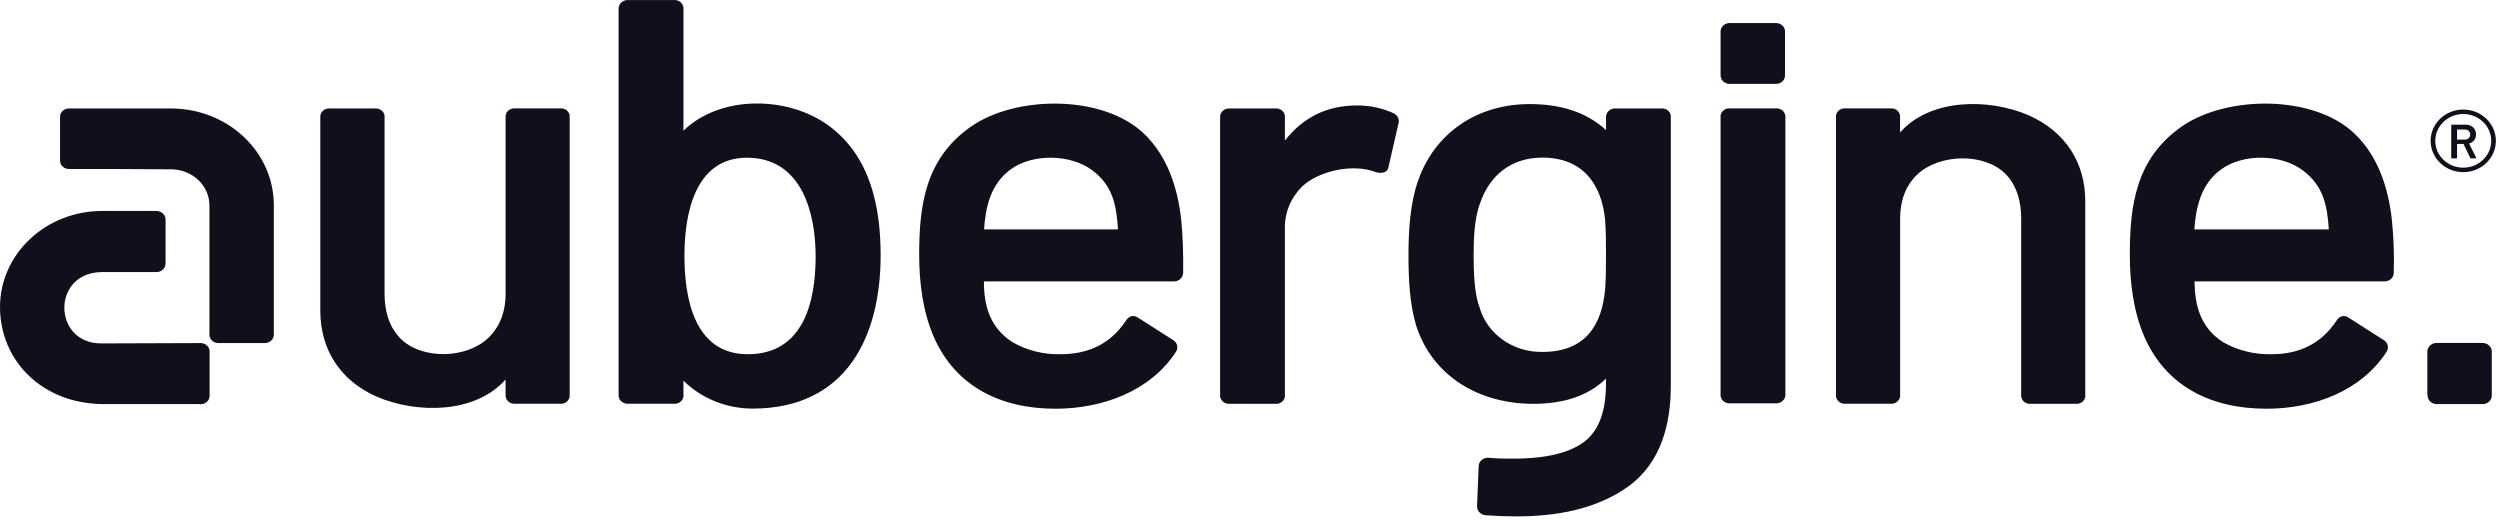 <svg width="149" height="31" viewBox="0 0 149 31" fill="none" xmlns="http://www.w3.org/2000/svg">
<path fill-rule="evenodd" clip-rule="evenodd" d="M91.392 24.068C93.026 24.068 94.574 23.678 95.716 22.566V22.883C95.716 24.083 95.487 25.5 94.451 26.307C93.348 27.16 91.577 27.334 90.221 27.334C89.737 27.334 89.253 27.334 88.771 27.288C88.691 27.275 88.609 27.279 88.53 27.299C88.452 27.319 88.379 27.355 88.317 27.405C88.256 27.455 88.207 27.517 88.174 27.587C88.141 27.657 88.125 27.733 88.127 27.81L88.034 30.122C88.025 30.195 88.034 30.27 88.057 30.34C88.081 30.411 88.12 30.476 88.172 30.531C88.224 30.587 88.288 30.631 88.359 30.663C88.43 30.694 88.508 30.711 88.586 30.712C89.184 30.755 89.805 30.777 90.38 30.777C92.727 30.777 95.143 30.363 97.051 28.989C99.028 27.557 99.581 25.223 99.581 22.978V7.011C99.59 6.937 99.581 6.863 99.555 6.793C99.53 6.724 99.488 6.66 99.433 6.608C99.377 6.556 99.31 6.516 99.236 6.491C99.162 6.466 99.083 6.457 99.005 6.465H96.291C96.214 6.46 96.136 6.471 96.064 6.496C95.992 6.522 95.926 6.562 95.872 6.614C95.817 6.666 95.776 6.728 95.75 6.797C95.723 6.865 95.713 6.938 95.72 7.011V7.751C94.478 6.618 92.892 6.203 91.168 6.203C87.993 6.203 85.463 7.97 84.498 10.828C84.036 12.158 83.945 13.816 83.945 15.211C83.945 16.542 84.009 18.111 84.402 19.399C85.367 22.409 88.127 24.068 91.392 24.068ZM132.493 20.391C131.137 19.517 130.815 18.21 130.793 16.77H142.093C142.17 16.774 142.247 16.762 142.319 16.736C142.391 16.71 142.457 16.67 142.511 16.619C142.566 16.567 142.608 16.505 142.635 16.437C142.662 16.369 142.673 16.297 142.668 16.224C142.699 15.176 142.661 14.127 142.554 13.084C142.346 11.229 141.748 9.31 140.324 7.957C137.886 5.632 132.687 5.667 129.996 7.564C127.304 9.462 126.937 12.234 126.937 15.177C126.937 16.812 127.145 18.558 127.811 20.084C129.099 23.029 131.79 24.36 135.08 24.36C137.895 24.36 140.714 23.313 142.232 20.979C142.309 20.868 142.337 20.734 142.311 20.604C142.285 20.474 142.207 20.359 142.093 20.282L140.038 18.972C139.739 18.732 139.417 18.82 139.233 19.146C138.335 20.477 137.048 21.11 135.393 21.11C134.373 21.139 133.366 20.889 132.493 20.391ZM138.797 13.672H130.793H130.781C130.884 12.319 131.183 10.967 132.379 10.095C133.69 9.136 135.966 9.179 137.256 10.16C138.497 11.096 138.703 12.277 138.797 13.672ZM120.901 6.867C118.511 5.841 115.036 5.864 113.244 7.893V7.004C113.253 6.931 113.244 6.857 113.219 6.787C113.193 6.717 113.151 6.654 113.096 6.601C113.04 6.549 112.973 6.509 112.899 6.484C112.825 6.46 112.747 6.451 112.669 6.459H110C109.922 6.451 109.843 6.46 109.769 6.484C109.695 6.509 109.628 6.549 109.573 6.601C109.518 6.654 109.476 6.717 109.45 6.787C109.424 6.857 109.416 6.931 109.425 7.004V23.517C109.416 23.59 109.425 23.664 109.451 23.733C109.477 23.803 109.519 23.866 109.574 23.919C109.629 23.971 109.696 24.011 109.77 24.036C109.843 24.06 109.922 24.069 110 24.062H112.673C112.751 24.069 112.83 24.06 112.904 24.036C112.977 24.011 113.044 23.971 113.099 23.919C113.154 23.866 113.196 23.803 113.222 23.733C113.248 23.664 113.257 23.59 113.248 23.517V13.024C113.248 12.043 113.522 11.126 114.26 10.407C115.57 9.164 118.262 9.076 119.549 10.385C120.234 11.104 120.462 12.064 120.462 13.024V23.523C120.454 23.596 120.463 23.67 120.489 23.74C120.514 23.809 120.556 23.873 120.612 23.925C120.667 23.977 120.734 24.017 120.807 24.042C120.881 24.067 120.96 24.076 121.038 24.068H123.709C123.788 24.076 123.868 24.067 123.943 24.042C124.017 24.016 124.085 23.975 124.14 23.921C124.196 23.867 124.237 23.802 124.262 23.731C124.286 23.66 124.293 23.584 124.282 23.51V11.993C124.282 9.703 123.111 7.848 120.901 6.867ZM11.838 10.746C12.251 11.146 12.481 11.682 12.481 12.24H12.483V19.902C12.476 19.974 12.486 20.048 12.512 20.116C12.538 20.185 12.58 20.248 12.634 20.3C12.689 20.352 12.755 20.392 12.828 20.417C12.901 20.443 12.979 20.453 13.056 20.447H15.722C15.802 20.455 15.882 20.447 15.957 20.422C16.032 20.398 16.101 20.358 16.158 20.306C16.215 20.254 16.259 20.191 16.287 20.121C16.315 20.051 16.327 19.976 16.32 19.902V12.223C16.319 10.701 15.678 9.241 14.536 8.162C13.393 7.083 11.844 6.473 10.225 6.465H4.153C4.076 6.46 3.999 6.469 3.926 6.494C3.854 6.519 3.788 6.559 3.734 6.61C3.679 6.661 3.637 6.723 3.611 6.791C3.584 6.859 3.573 6.932 3.58 7.004V9.527C3.573 9.599 3.583 9.672 3.609 9.741C3.635 9.81 3.677 9.872 3.732 9.924C3.786 9.976 3.852 10.016 3.925 10.042C3.998 10.067 4.075 10.077 4.153 10.072C6.2 10.072 8.248 10.072 10.271 10.093C10.864 10.111 11.426 10.345 11.838 10.746ZM6.187 24.083H11.915L11.917 24.09C11.994 24.096 12.072 24.086 12.145 24.06C12.218 24.035 12.284 23.995 12.339 23.943C12.394 23.891 12.436 23.828 12.463 23.76C12.489 23.691 12.499 23.617 12.492 23.544V20.992C12.498 20.923 12.489 20.853 12.466 20.788C12.442 20.722 12.404 20.662 12.354 20.61C12.305 20.559 12.244 20.518 12.177 20.49C12.109 20.462 12.036 20.447 11.963 20.447L6.027 20.468C3.128 20.468 3.059 16.216 6.095 16.216H9.291C9.369 16.22 9.446 16.209 9.518 16.183C9.59 16.156 9.655 16.116 9.71 16.065C9.764 16.013 9.806 15.951 9.833 15.883C9.86 15.816 9.872 15.743 9.867 15.67V13.139C9.874 13.066 9.864 12.991 9.838 12.921C9.812 12.851 9.771 12.787 9.716 12.733C9.662 12.679 9.596 12.637 9.522 12.61C9.449 12.582 9.37 12.569 9.291 12.573H6.095C4.481 12.571 2.933 13.172 1.79 14.244C0.647 15.315 0.003 16.77 0 18.287C0 21.531 2.552 24.083 6.187 24.083ZM102.546 1.921V4.452H102.548C102.542 4.526 102.553 4.602 102.581 4.672C102.609 4.742 102.653 4.805 102.71 4.857C102.768 4.91 102.836 4.949 102.912 4.973C102.987 4.997 103.067 5.006 103.147 4.997H105.811C105.888 5.003 105.966 4.993 106.039 4.967C106.112 4.942 106.178 4.902 106.233 4.85C106.288 4.798 106.33 4.736 106.356 4.667C106.383 4.598 106.393 4.525 106.386 4.452V1.921C106.393 1.848 106.383 1.775 106.356 1.706C106.33 1.637 106.288 1.574 106.233 1.522C106.178 1.47 106.112 1.43 106.039 1.405C105.966 1.38 105.888 1.37 105.811 1.376H103.144C103.065 1.367 102.985 1.376 102.91 1.4C102.835 1.424 102.766 1.464 102.709 1.516C102.652 1.568 102.608 1.631 102.58 1.701C102.551 1.771 102.54 1.846 102.546 1.921ZM102.888 24.007C102.962 24.034 103.042 24.046 103.121 24.04H105.834C105.913 24.044 105.992 24.031 106.065 24.003C106.138 23.976 106.205 23.933 106.259 23.88C106.314 23.826 106.355 23.761 106.381 23.691C106.407 23.62 106.416 23.546 106.409 23.472V7.004C106.416 6.931 106.406 6.858 106.38 6.789C106.354 6.72 106.312 6.657 106.257 6.605C106.202 6.553 106.136 6.513 106.062 6.488C105.989 6.462 105.911 6.453 105.834 6.459H103.121C103.043 6.451 102.965 6.46 102.891 6.484C102.817 6.509 102.75 6.549 102.694 6.601C102.639 6.654 102.597 6.717 102.571 6.787C102.546 6.857 102.537 6.931 102.546 7.004V23.472C102.537 23.546 102.545 23.622 102.57 23.693C102.595 23.764 102.636 23.829 102.691 23.884C102.746 23.938 102.813 23.98 102.888 24.007ZM144.67 21.007V23.538H144.684C144.679 23.611 144.691 23.683 144.718 23.751C144.745 23.819 144.787 23.881 144.841 23.933C144.896 23.984 144.961 24.024 145.033 24.05C145.105 24.076 145.182 24.087 145.259 24.083H147.935C148.012 24.087 148.089 24.076 148.161 24.05C148.233 24.024 148.299 23.984 148.353 23.933C148.408 23.881 148.45 23.819 148.477 23.751C148.504 23.683 148.515 23.611 148.51 23.538V21.007C148.518 20.933 148.508 20.859 148.482 20.789C148.456 20.718 148.414 20.654 148.36 20.601C148.305 20.547 148.239 20.505 148.166 20.477C148.093 20.45 148.014 20.437 147.935 20.44H145.246C145.167 20.437 145.088 20.45 145.015 20.477C144.942 20.505 144.876 20.547 144.821 20.601C144.766 20.654 144.725 20.718 144.699 20.789C144.673 20.859 144.663 20.933 144.67 21.007ZM22.471 23.648C24.863 24.672 28.335 24.65 30.13 22.622L30.134 23.517C30.126 23.59 30.135 23.664 30.161 23.733C30.186 23.803 30.229 23.866 30.284 23.919C30.339 23.971 30.406 24.011 30.479 24.036C30.553 24.06 30.632 24.069 30.71 24.062H33.379C33.456 24.07 33.535 24.061 33.609 24.036C33.682 24.011 33.749 23.971 33.804 23.918C33.859 23.866 33.901 23.803 33.926 23.733C33.952 23.664 33.96 23.59 33.952 23.517V7.004C33.961 6.931 33.953 6.857 33.927 6.787C33.902 6.717 33.86 6.654 33.805 6.601C33.75 6.549 33.683 6.509 33.609 6.484C33.535 6.46 33.456 6.451 33.379 6.459H30.71C30.632 6.451 30.553 6.46 30.479 6.484C30.405 6.509 30.338 6.549 30.283 6.601C30.227 6.654 30.185 6.717 30.16 6.787C30.134 6.857 30.125 6.931 30.134 7.004V17.502C30.134 18.485 29.858 19.399 29.123 20.121C27.836 21.385 25.121 21.473 23.834 20.142C23.149 19.421 22.92 18.461 22.92 17.502V7.011C22.93 6.937 22.921 6.863 22.895 6.793C22.869 6.724 22.828 6.66 22.772 6.608C22.717 6.556 22.65 6.516 22.576 6.491C22.502 6.466 22.423 6.457 22.345 6.465H19.676C19.598 6.456 19.519 6.463 19.444 6.487C19.369 6.51 19.301 6.549 19.244 6.601C19.188 6.653 19.145 6.716 19.118 6.786C19.091 6.856 19.081 6.93 19.09 7.004V18.521C19.09 20.812 20.263 22.688 22.471 23.648ZM40.734 23.517V22.688L40.741 22.695C41.271 23.217 41.909 23.634 42.615 23.919C43.321 24.204 44.082 24.351 44.85 24.352C50.484 24.352 52.486 20.011 52.486 15.211C52.486 12.369 51.893 9.316 49.382 7.483C46.966 5.716 42.942 5.643 40.734 7.79V0.547C40.741 0.474 40.731 0.401 40.704 0.332C40.678 0.263 40.636 0.2 40.581 0.149C40.526 0.097 40.46 0.057 40.387 0.031C40.314 0.006 40.236 -0.004 40.159 0.002H37.444C37.367 -0.002 37.29 0.009 37.218 0.035C37.146 0.061 37.081 0.101 37.026 0.153C36.972 0.204 36.93 0.266 36.903 0.334C36.876 0.402 36.864 0.474 36.869 0.547V23.517C36.862 23.59 36.872 23.663 36.899 23.732C36.925 23.8 36.967 23.863 37.022 23.915C37.077 23.967 37.143 24.007 37.216 24.032C37.289 24.058 37.367 24.068 37.444 24.062H40.159C40.237 24.069 40.315 24.06 40.389 24.036C40.463 24.011 40.53 23.971 40.585 23.919C40.64 23.866 40.682 23.803 40.708 23.733C40.734 23.664 40.743 23.59 40.734 23.517ZM44.519 9.4C47.809 9.4 48.612 12.736 48.612 15.267C48.612 17.892 47.946 21.112 44.565 21.112C41.298 21.112 40.793 17.602 40.793 15.245C40.793 12.888 41.346 9.4 44.519 9.4ZM60.342 20.391C58.986 19.517 58.641 18.21 58.641 16.77H69.9C69.98 16.778 70.061 16.77 70.138 16.746C70.214 16.722 70.284 16.683 70.342 16.631C70.401 16.579 70.447 16.516 70.476 16.446C70.506 16.375 70.519 16.3 70.515 16.224C70.534 15.176 70.496 14.128 70.4 13.084C70.193 11.229 69.595 9.31 68.17 7.957C65.732 5.632 60.534 5.667 57.842 7.564C55.151 9.462 54.783 12.234 54.783 15.177C54.783 16.812 54.991 18.558 55.657 20.084C56.945 23.029 59.636 24.36 62.903 24.36C65.709 24.36 68.56 23.313 70.079 20.979C70.155 20.869 70.184 20.735 70.158 20.605C70.133 20.475 70.055 20.359 69.942 20.282L67.887 18.972C67.588 18.732 67.266 18.82 67.081 19.146C66.186 20.477 64.896 21.11 63.218 21.11C62.206 21.139 61.206 20.889 60.342 20.391ZM66.631 13.672H58.65C58.742 12.319 59.041 10.967 60.237 10.095C61.547 9.136 63.826 9.179 65.113 10.16C66.355 11.096 66.538 12.277 66.631 13.672ZM80.881 6.285C79.041 6.285 77.64 7.026 76.58 8.378V7.011C76.589 6.937 76.581 6.863 76.555 6.793C76.529 6.724 76.487 6.66 76.432 6.608C76.377 6.556 76.31 6.516 76.236 6.491C76.162 6.466 76.083 6.457 76.005 6.465H73.291C73.214 6.46 73.137 6.469 73.064 6.494C72.992 6.519 72.926 6.559 72.872 6.61C72.817 6.661 72.775 6.723 72.749 6.791C72.722 6.859 72.711 6.932 72.718 7.004V23.523C72.711 23.596 72.721 23.669 72.747 23.738C72.773 23.806 72.815 23.869 72.87 23.921C72.924 23.973 72.99 24.013 73.063 24.038C73.136 24.064 73.213 24.074 73.291 24.068H76.005C76.084 24.076 76.163 24.068 76.238 24.043C76.312 24.018 76.38 23.977 76.435 23.924C76.49 23.871 76.532 23.806 76.558 23.736C76.583 23.665 76.591 23.59 76.58 23.517V13.657C76.564 13.194 76.645 12.732 76.818 12.299C76.992 11.865 77.255 11.468 77.592 11.13C78.608 10.162 80.676 9.726 82.032 10.271C82.422 10.36 82.721 10.271 82.767 9.9L83.342 7.386C83.385 7.263 83.378 7.13 83.323 7.011C83.267 6.892 83.168 6.797 83.043 6.742C82.369 6.437 81.629 6.281 80.881 6.285ZM95.716 15.172C95.716 15.827 95.716 16.536 95.67 17.18C95.487 19.404 94.474 20.975 91.921 20.975C91.067 20.988 90.233 20.731 89.553 20.244C88.873 19.758 88.387 19.07 88.173 18.292C87.851 17.484 87.828 16.001 87.828 15.172C87.828 14.234 87.874 12.97 88.219 12.098C88.771 10.467 90.059 9.393 91.921 9.393C94.405 9.393 95.487 11.072 95.67 13.165C95.716 13.82 95.716 14.518 95.716 15.172ZM146.81 6.795C145.889 6.795 145.143 7.511 145.143 8.394C145.143 9.277 145.889 9.993 146.81 9.993C147.73 9.993 148.477 9.277 148.477 8.394C148.477 7.511 147.73 6.795 146.81 6.795ZM144.865 8.394C144.865 7.364 145.736 6.529 146.81 6.529C147.884 6.529 148.754 7.364 148.754 8.394C148.754 9.424 147.884 10.26 146.81 10.26C145.736 10.26 144.865 9.424 144.865 8.394ZM147.268 9.441C147.248 9.441 147.234 9.433 147.226 9.415L146.832 8.589C146.828 8.581 146.822 8.577 146.814 8.577H146.455C146.445 8.577 146.44 8.582 146.44 8.592V9.407C146.44 9.416 146.436 9.425 146.428 9.433C146.422 9.438 146.414 9.441 146.404 9.441H146.128C146.118 9.441 146.11 9.438 146.102 9.433C146.096 9.425 146.093 9.416 146.093 9.407V7.467C146.093 7.457 146.096 7.45 146.102 7.444C146.11 7.436 146.118 7.432 146.128 7.432H146.951C147.073 7.432 147.181 7.457 147.274 7.507C147.368 7.555 147.441 7.624 147.493 7.714C147.545 7.802 147.57 7.903 147.57 8.018C147.57 8.15 147.535 8.263 147.463 8.356C147.393 8.448 147.295 8.512 147.17 8.549C147.166 8.549 147.163 8.551 147.161 8.555C147.159 8.558 147.159 8.562 147.161 8.566L147.582 9.401C147.586 9.409 147.588 9.414 147.588 9.418C147.588 9.434 147.577 9.441 147.556 9.441H147.268ZM146.455 7.719C146.445 7.719 146.44 7.724 146.44 7.734V8.305C146.44 8.314 146.445 8.319 146.455 8.319H146.903C146.999 8.319 147.076 8.292 147.134 8.239C147.194 8.183 147.223 8.111 147.223 8.021C147.223 7.931 147.194 7.858 147.134 7.803C147.076 7.747 146.999 7.719 146.903 7.719H146.455Z" fill="#110F1C"/>
</svg>
